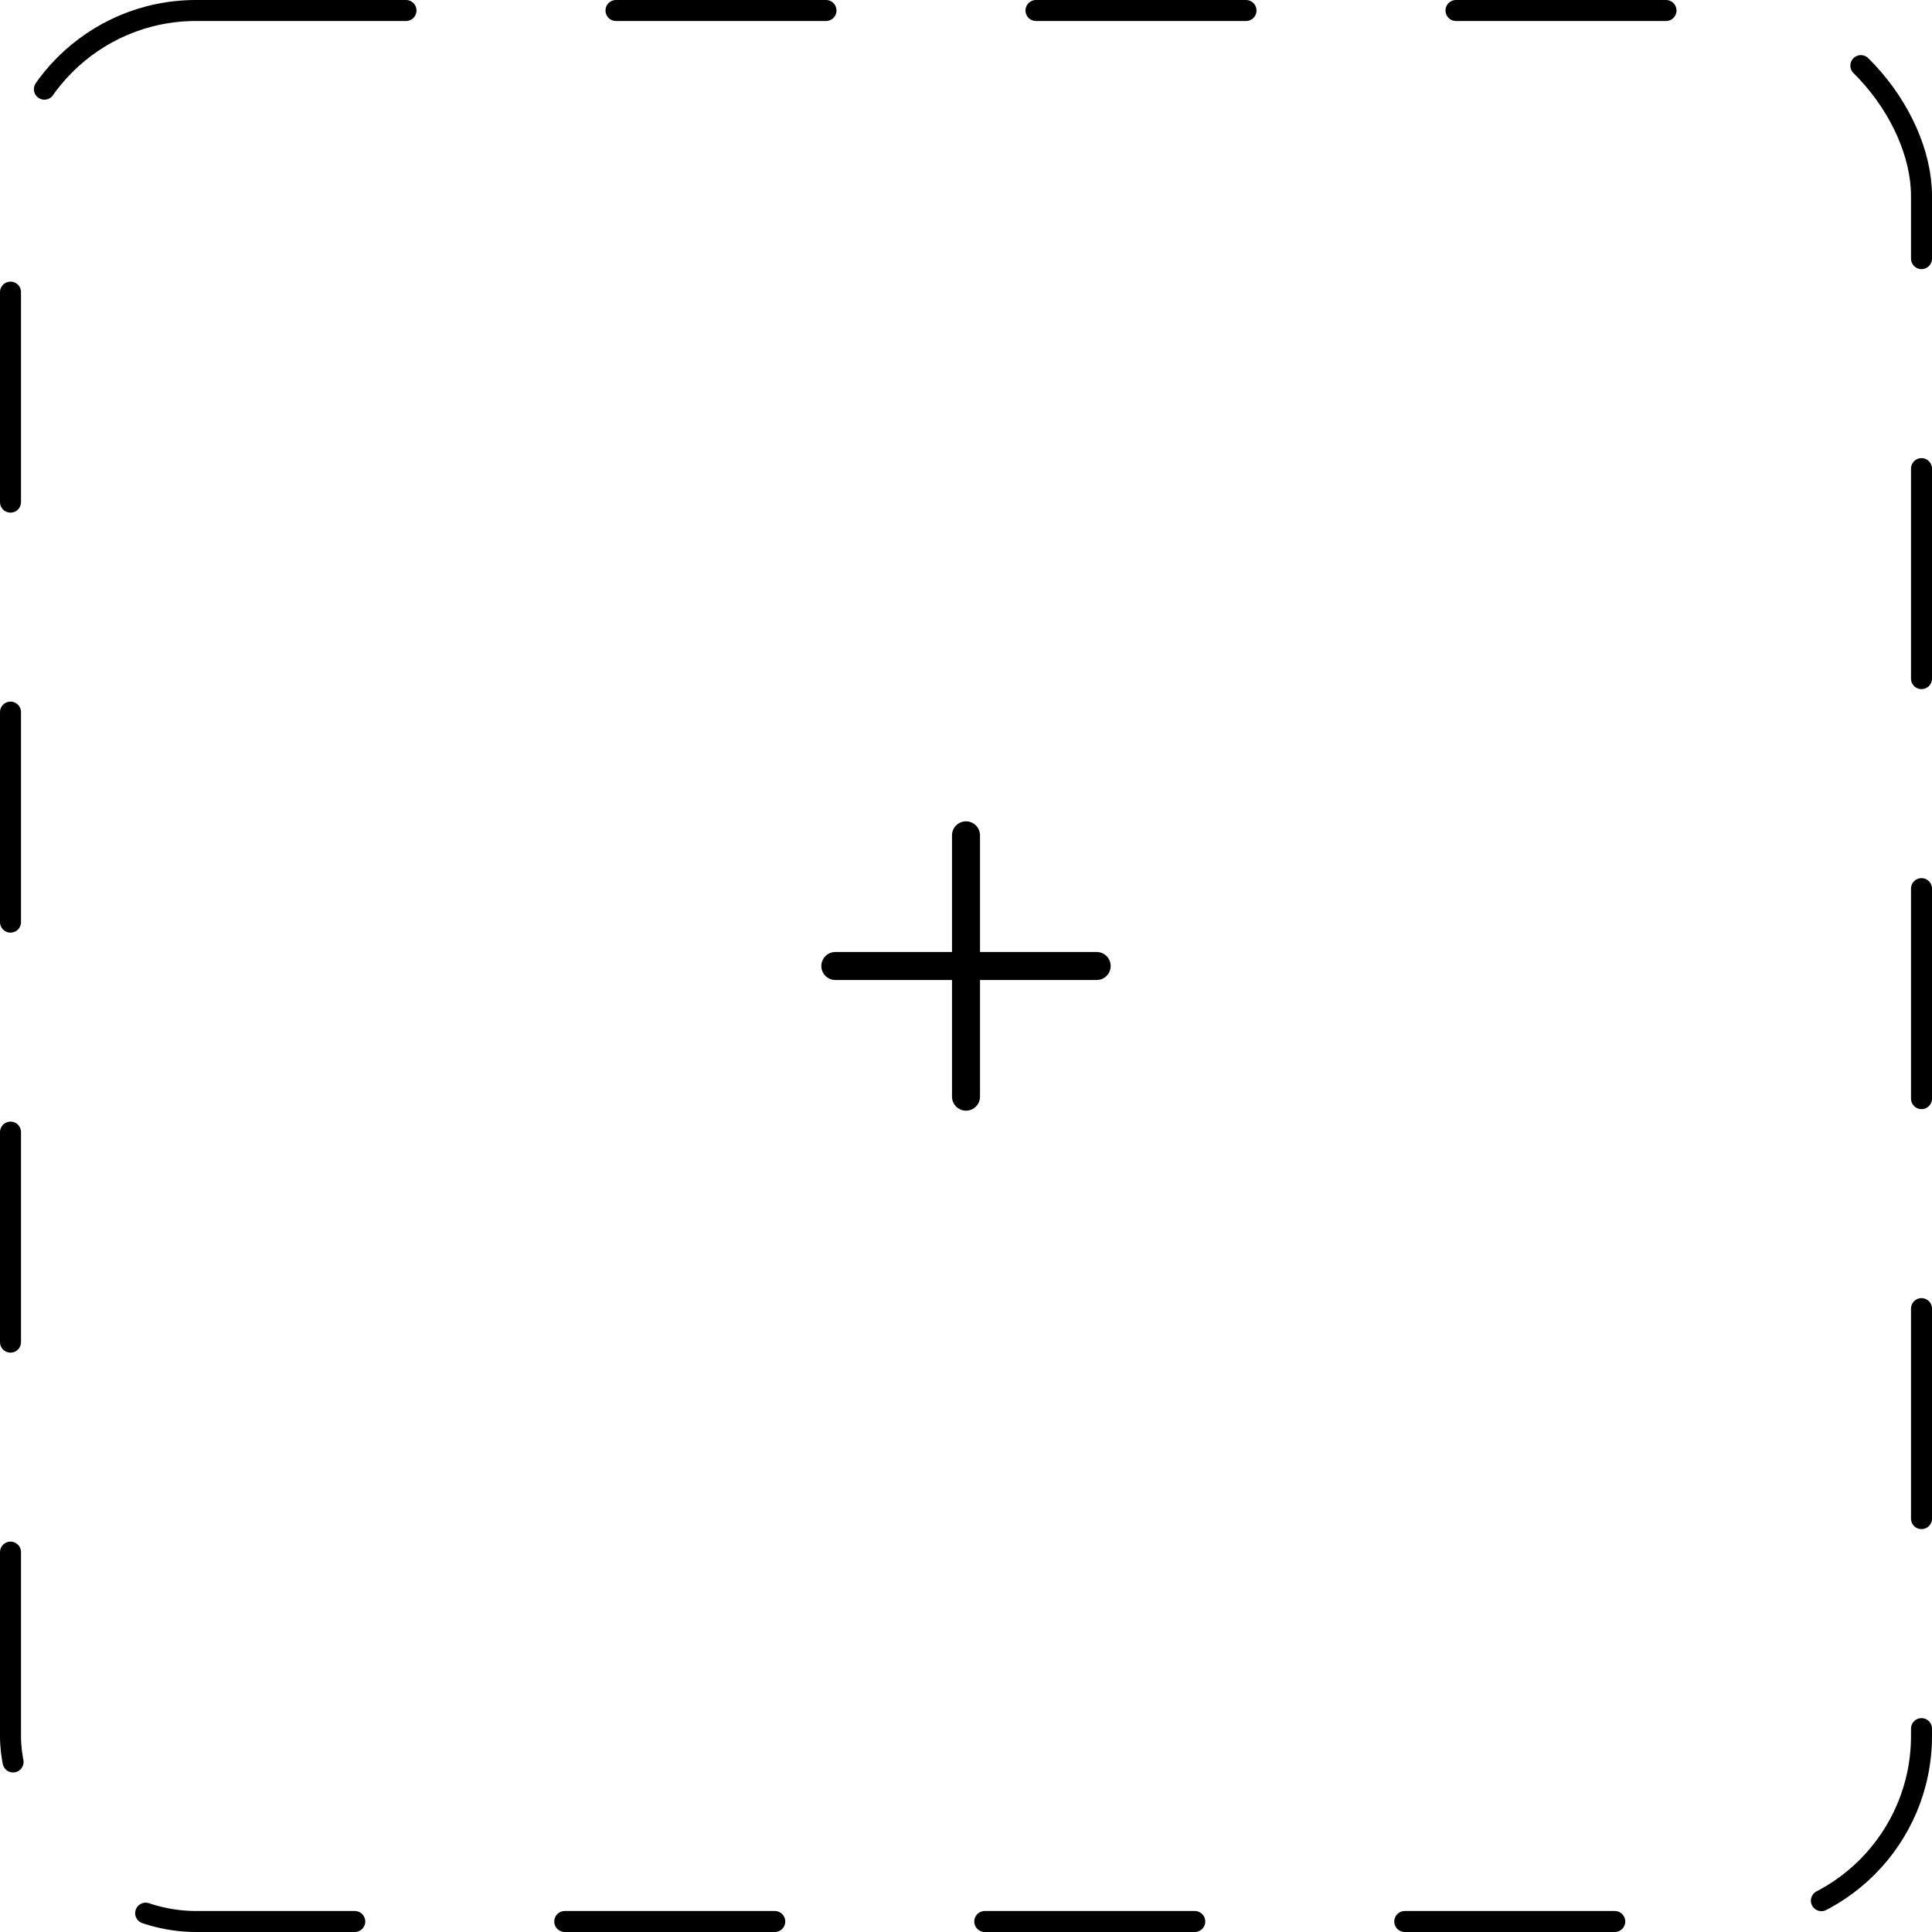 <svg width="276" height="276" viewBox="0 0 276 276" fill="none" xmlns="http://www.w3.org/2000/svg">
<rect x="1.5" y="1.5" width="273" height="273" rx="26.5" stroke="black" stroke-width="3" stroke-linecap="round" stroke-linejoin="round" stroke-dasharray="30 30"/>
<path d="M138.001 119.333V156.667M119.334 138H156.667" stroke="black" stroke-width="4" stroke-linecap="round" stroke-linejoin="round"/>
</svg>
